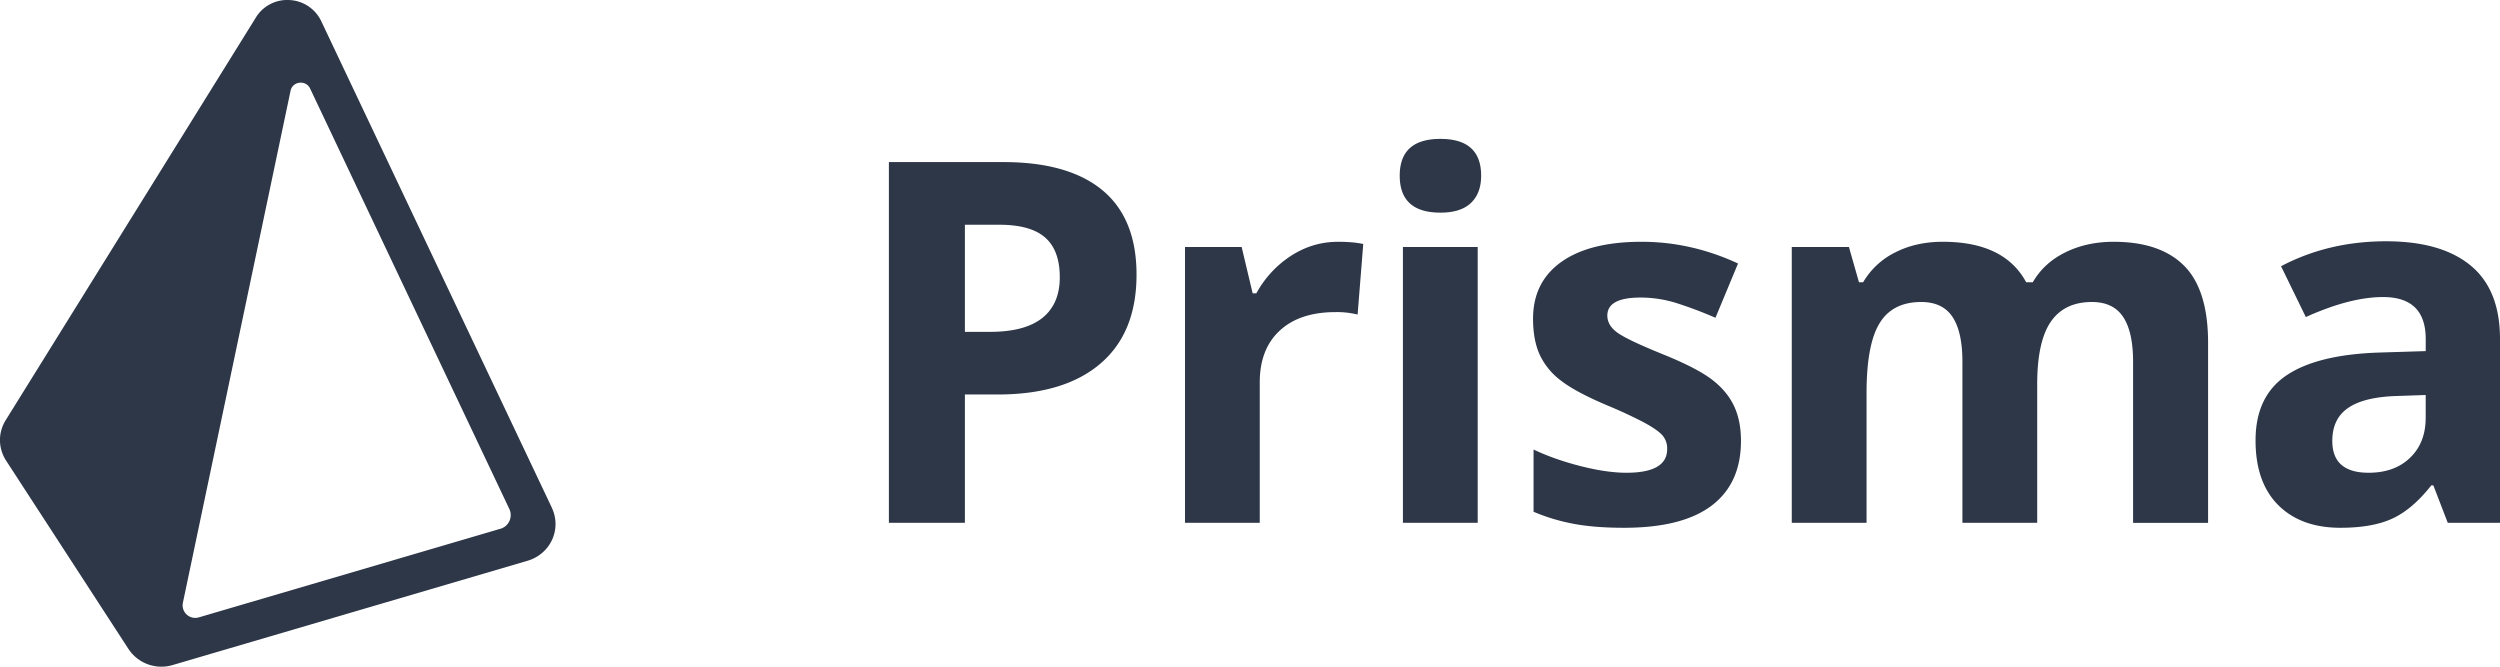 <svg viewBox="0 0 90 24" fill="#2d3748" xmlns="http://www.w3.org/2000/svg" class="Logo-sc-c81z3l-0 beNtqd light"><path fill-rule="evenodd" clip-rule="evenodd" d="M34.736 11.947h.9c.842 0 1.471-.168 1.89-.502.417-.335.626-.822.626-1.462 0-.645-.175-1.122-.525-1.43-.35-.308-.899-.462-1.646-.462h-1.245v3.856zm6.179-2.061c0 1.398-.434 2.466-1.303 3.206-.867.741-2.101 1.11-3.702 1.11h-1.174v4.62H32V5.835h4.122c1.565 0 2.755.34 3.57 1.017.815.678 1.223 1.69 1.223 3.034zM48.167 8.704c.365 0 .668.027.91.08l-.203 2.54a3.08 3.08 0 00-.795-.088c-.859 0-1.528.222-2.008.666-.48.444-.72 1.066-.72 1.866v5.054H42.66V8.891h2.039l.397 1.67h.132a3.726 3.726 0 011.24-1.346c.521-.34 1.087-.51 1.7-.51zM50.505 18.822h2.692V8.891h-2.692v9.931zM50.39 6.323c0-.882.489-1.323 1.465-1.323.977 0 1.466.441 1.466 1.323 0 .421-.122.748-.366.982-.245.234-.611.35-1.1.35-.976 0-1.465-.443-1.465-1.332zM62.675 15.873c0 1.019-.352 1.795-1.055 2.328-.703.532-1.755.799-3.155.799-.719 0-1.33-.049-1.836-.147a6.904 6.904 0 01-1.421-.43v-2.24c.5.238 1.063.436 1.69.596.627.16 1.178.24 1.655.24.977 0 1.465-.284 1.465-.853a.715.715 0 00-.194-.52c-.13-.133-.353-.284-.67-.453a16.977 16.977 0 00-1.272-.59c-.759-.32-1.317-.616-1.672-.889a2.488 2.488 0 01-.777-.937c-.162-.352-.243-.786-.243-1.301 0-.883.34-1.565 1.02-2.048.68-.482 1.642-.724 2.89-.724 1.189 0 2.345.261 3.469.782l-.812 1.954a14.913 14.913 0 00-1.386-.524 4.326 4.326 0 00-1.315-.204c-.794 0-1.192.216-1.192.648 0 .243.129.454.384.631.257.178.817.441 1.682.79.77.315 1.336.608 1.695.88.358.273.623.586.794.942.17.355.256.779.256 1.27zM73.34 18.822h-2.693v-5.8c0-.717-.119-1.255-.357-1.613-.238-.358-.613-.537-1.125-.537-.689 0-1.189.254-1.5.764-.313.51-.469 1.347-.469 2.514v4.672h-2.692V8.891h2.057l.362 1.27h.15a2.741 2.741 0 011.147-1.07c.5-.258 1.074-.387 1.722-.387 1.477 0 2.477.486 3 1.457h.239c.265-.462.654-.82 1.17-1.075.514-.255 1.095-.382 1.743-.382 1.118 0 1.964.289 2.537.866.574.578.86 1.503.86 2.776v6.476h-2.7v-5.8c0-.717-.12-1.255-.358-1.613-.238-.358-.613-.537-1.125-.537-.66 0-1.152.237-1.479.71-.326.474-.49 1.226-.49 2.257v4.983zM87.326 14.22l-1.042.036c-.783.024-1.365.166-1.747.427-.383.26-.574.657-.574 1.19 0 .764.435 1.146 1.306 1.146.624 0 1.123-.18 1.496-.542.374-.361.56-.84.56-1.44v-.816zm.794 4.602l-.52-1.35h-.072c-.453.575-.919.973-1.399 1.195-.479.222-1.104.333-1.875.333-.948 0-1.693-.273-2.238-.817-.544-.545-.816-1.32-.816-2.328 0-1.054.366-1.831 1.099-2.332.733-.5 1.837-.777 3.314-.83l1.713-.053v-.436c0-1.006-.512-1.51-1.536-1.51-.789 0-1.716.24-2.78.72l-.892-1.83c1.136-.598 2.395-.898 3.778-.898 1.324 0 2.339.29 3.045.871.706.58 1.059 1.463 1.059 2.647v6.618h-1.88zM18.01 19.037L7.163 22.224a.454.454 0 01-.58-.52L10.46 3.267c.073-.345.552-.4.704-.08l7.173 15.138a.514.514 0 01-.327.713zm1.86-.752L11.562.757a1.333 1.333 0 00-1.136-.755 1.32 1.32 0 00-1.213.626l-9.009 14.5c-.279.451-.273 1.008.016 1.455l4.404 6.778a1.419 1.419 0 001.59.581l12.782-3.756c.392-.116.712-.39.88-.756a1.354 1.354 0 00-.008-1.145z" class="jsx-3616046384"></path></svg>